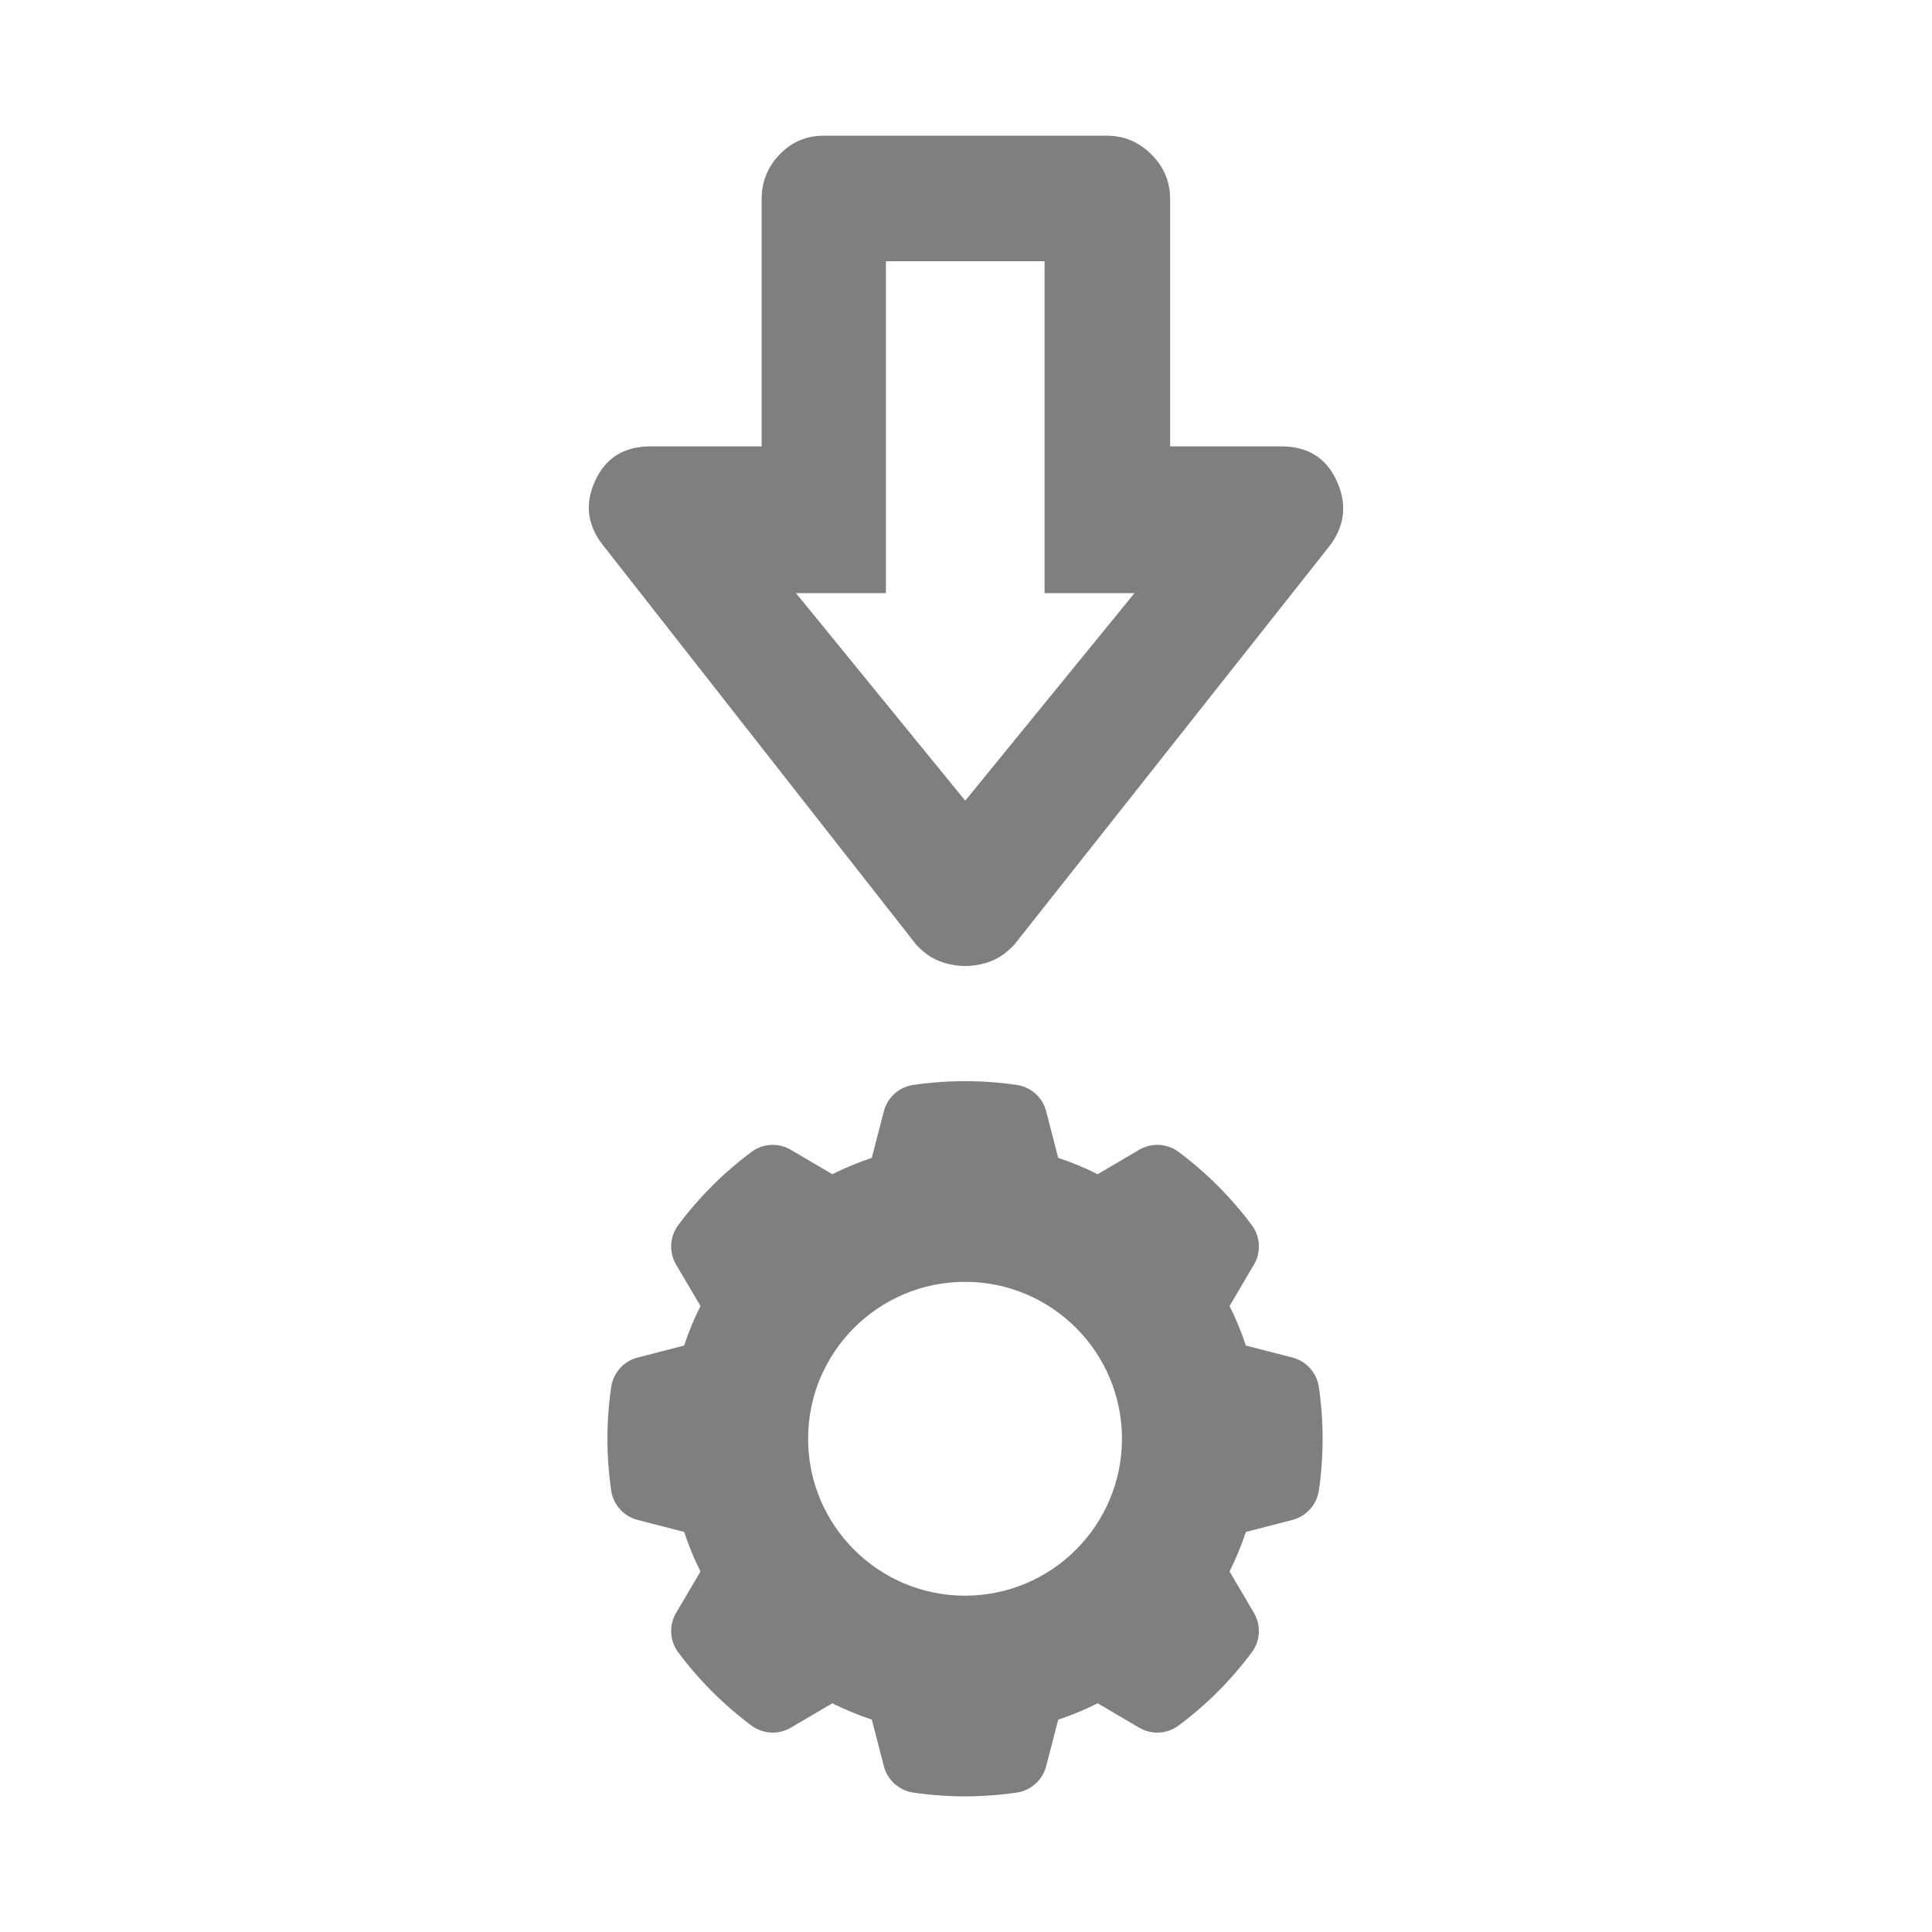 <?xml version="1.0" encoding="utf-8"?>
<svg clip-rule="evenodd" fill-rule="evenodd" stroke-linejoin="round" stroke-miterlimit="2" viewBox="0 0 48 48" xmlns="http://www.w3.org/2000/svg">
  <path fill="rgb(127, 127, 127)" d="M 25.992 27.611 L 26.291 28.767 C 26.628 28.879 26.956 29.015 27.272 29.173 L 28.301 28.567 C 28.61 28.386 28.995 28.406 29.282 28.619 C 29.974 29.135 30.586 29.748 31.101 30.439 C 31.315 30.725 31.335 31.111 31.154 31.419 L 30.548 32.448 C 30.707 32.765 30.842 33.093 30.954 33.43 L 32.111 33.728 C 32.456 33.818 32.714 34.106 32.767 34.459 C 32.891 35.312 32.891 36.179 32.767 37.032 C 32.714 37.384 32.456 37.672 32.111 37.762 L 30.954 38.061 C 30.842 38.398 30.707 38.726 30.548 39.043 L 31.154 40.072 C 31.335 40.379 31.315 40.766 31.101 41.051 C 30.586 41.743 29.974 42.356 29.282 42.87 C 28.995 43.084 28.61 43.105 28.301 42.923 L 27.273 42.318 C 26.956 42.476 26.628 42.612 26.291 42.724 L 25.992 43.88 C 25.903 44.225 25.615 44.484 25.262 44.536 C 24.409 44.661 23.542 44.661 22.69 44.536 C 22.336 44.484 22.048 44.225 21.959 43.88 L 21.66 42.724 C 21.324 42.612 20.996 42.476 20.679 42.318 L 19.649 42.923 C 19.342 43.105 18.955 43.084 18.669 42.87 C 17.978 42.356 17.365 41.743 16.85 41.051 C 16.637 40.766 16.616 40.379 16.797 40.072 L 17.404 39.043 C 17.244 38.726 17.108 38.398 16.998 38.061 L 15.84 37.762 C 15.495 37.672 15.236 37.384 15.185 37.032 C 15.06 36.179 15.06 35.312 15.185 34.459 C 15.236 34.106 15.495 33.818 15.84 33.728 L 16.996 33.43 C 17.108 33.093 17.244 32.765 17.404 32.448 L 16.797 31.419 C 16.616 31.111 16.637 30.725 16.85 30.439 C 17.365 29.748 17.978 29.135 18.669 28.619 C 18.955 28.406 19.342 28.386 19.649 28.567 L 20.679 29.173 C 20.996 29.015 21.324 28.879 21.659 28.767 L 21.959 27.611 C 22.048 27.264 22.336 27.007 22.69 26.955 C 23.542 26.83 24.409 26.83 25.262 26.955 C 25.615 27.007 25.903 27.264 25.992 27.611 Z M 20.077 35.745 C 20.077 37.897 21.824 39.644 23.975 39.644 C 26.128 39.644 27.875 37.897 27.875 35.745 C 27.875 33.594 26.128 31.847 23.975 31.847 C 21.824 31.847 20.077 33.594 20.077 35.745 Z M 23.981 24 C 23.771 24 23.563 23.962 23.355 23.885 C 23.148 23.809 22.951 23.671 22.766 23.474 L 15.014 13.587 C 14.597 13.083 14.518 12.541 14.779 11.961 C 15.039 11.38 15.5 11.09 16.162 11.09 L 18.923 11.09 L 18.923 4.947 C 18.923 4.517 19.072 4.147 19.37 3.837 C 19.669 3.526 20.034 3.371 20.466 3.371 L 27.496 3.371 C 27.926 3.371 28.296 3.526 28.607 3.837 C 28.917 4.147 29.072 4.517 29.072 4.947 L 29.072 11.09 L 31.833 11.09 C 32.495 11.09 32.957 11.38 33.216 11.961 C 33.477 12.541 33.409 13.083 33.015 13.587 L 25.197 23.474 C 25.011 23.671 24.815 23.809 24.607 23.885 C 24.4 23.962 24.191 24 23.981 24 Z M 23.981 19.893 L 28.186 14.736 L 25.952 14.736 L 25.952 6.491 L 22.01 6.491 L 22.01 14.736 L 19.776 14.736 L 23.981 19.893 Z"/>
</svg>